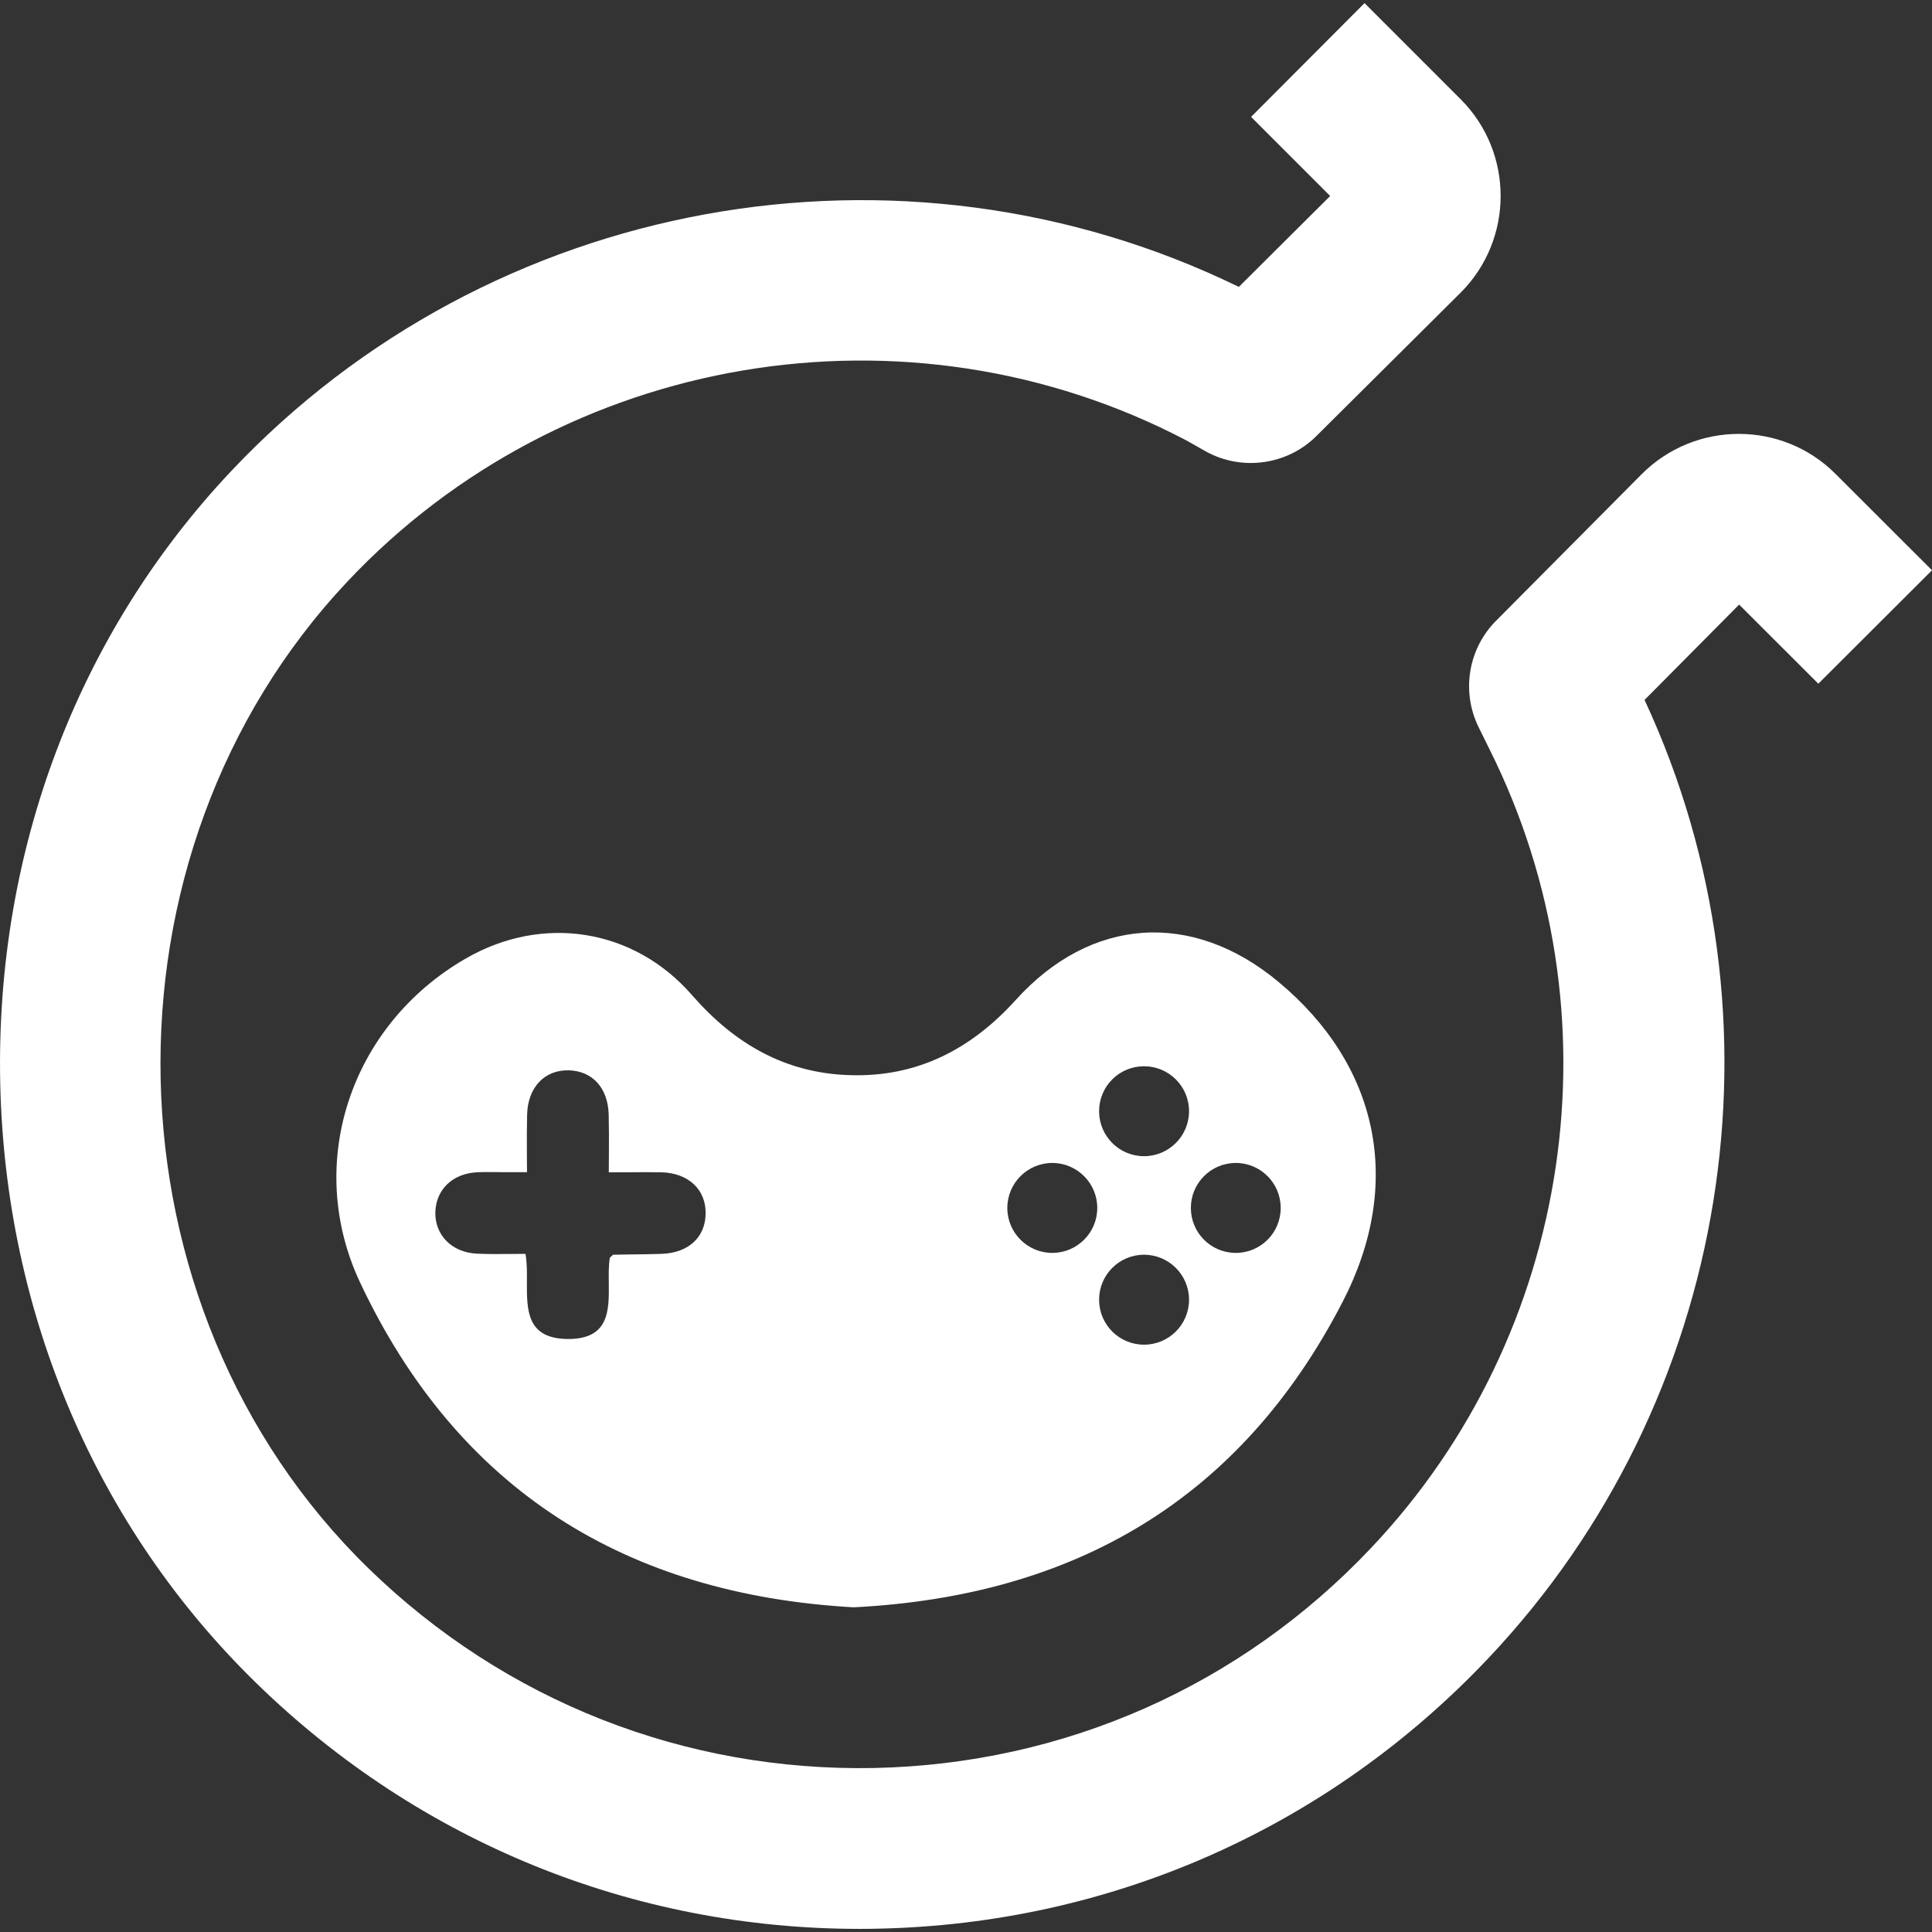 <svg width="18" height="18" viewBox="0 0 18 18" fill="none" xmlns="http://www.w3.org/2000/svg">
<rect x="0" y="0" width="18" height="18" fill="#333333" stroke="none"/>
<g clip-path="url(#clip0_108_2230)">
<path fill-rule="evenodd" clip-rule="evenodd" d="M15.295 4.418C15.794 3.918 16.604 3.918 17.1 4.414L18 5.313L16.941 6.37L16.203 5.633L15.322 6.521C16.703 9.491 16.131 13.056 13.865 15.451C12.372 17.03 10.352 17.924 8.18 17.969C8.123 17.971 8.066 17.971 8.009 17.971C5.9 17.971 3.912 17.164 2.395 15.688C0.899 14.233 0.049 12.243 0.002 10.089C-0.043 7.936 0.719 5.913 2.151 4.392C4.566 1.83 8.394 1.139 11.542 2.673L12.393 1.826L11.656 1.089L12.713 0.029L13.609 0.925C14.105 1.421 14.105 2.23 13.609 2.726L12.263 4.064C11.991 4.334 11.567 4.391 11.233 4.205L11.051 4.102C8.46 2.745 5.246 3.284 3.237 5.418C0.838 7.966 0.929 12.176 3.436 14.615C4.705 15.849 6.38 16.507 8.146 16.472C9.914 16.435 11.559 15.708 12.774 14.422C14.661 12.428 15.105 9.437 13.878 6.982L13.774 6.771C13.614 6.441 13.679 6.045 13.937 5.785L15.295 4.418ZM9.465 9.315C10.164 8.542 11.108 8.48 11.909 9.146C12.843 9.922 13.082 11.021 12.509 12.129C11.56 13.966 10.015 14.871 7.953 14.975C5.84 14.856 4.268 13.889 3.354 11.947C2.831 10.832 3.272 9.545 4.34 8.93C5.055 8.517 5.905 8.648 6.448 9.272C6.842 9.724 7.318 10.001 7.923 10.017C8.548 10.036 9.05 9.774 9.465 9.315ZM5.895 11.687C5.985 11.686 6.075 11.685 6.165 11.682C6.411 11.673 6.569 11.531 6.574 11.313C6.581 11.087 6.418 10.929 6.162 10.922C6.059 10.92 5.957 10.921 5.848 10.922C5.792 10.922 5.733 10.922 5.672 10.922C5.672 10.865 5.673 10.81 5.673 10.756C5.674 10.626 5.674 10.505 5.671 10.383C5.664 10.136 5.52 9.979 5.302 9.972C5.076 9.965 4.918 10.128 4.911 10.384C4.908 10.505 4.908 10.627 4.909 10.757C4.909 10.81 4.91 10.864 4.91 10.921H4.678C4.656 10.921 4.633 10.921 4.611 10.92C4.555 10.92 4.498 10.919 4.442 10.922C4.216 10.934 4.063 11.083 4.056 11.291C4.05 11.506 4.209 11.67 4.445 11.68C4.544 11.685 4.641 11.684 4.747 11.683C4.795 11.682 4.844 11.682 4.896 11.682C4.91 11.762 4.91 11.852 4.909 11.942C4.908 12.207 4.907 12.468 5.282 12.475C5.678 12.481 5.675 12.209 5.672 11.953C5.671 11.869 5.67 11.787 5.682 11.717C5.691 11.71 5.697 11.704 5.701 11.7C5.707 11.694 5.71 11.69 5.714 11.69C5.774 11.689 5.835 11.688 5.895 11.687ZM9.385 11.254C9.385 11.486 9.573 11.673 9.804 11.673C10.035 11.673 10.223 11.486 10.223 11.254C10.223 11.023 10.035 10.835 9.804 10.835C9.573 10.835 9.385 11.023 9.385 11.254ZM10.24 12.109C10.24 12.341 10.427 12.528 10.659 12.528C10.89 12.528 11.078 12.341 11.078 12.109C11.078 11.878 10.89 11.69 10.659 11.69C10.427 11.69 10.24 11.878 10.24 12.109ZM10.24 10.353C10.24 10.584 10.427 10.772 10.659 10.772C10.89 10.772 11.078 10.584 11.078 10.353C11.078 10.121 10.89 9.934 10.659 9.934C10.427 9.934 10.24 10.121 10.24 10.353ZM11.095 11.254C11.095 11.486 11.282 11.673 11.514 11.673C11.745 11.673 11.932 11.486 11.932 11.254C11.932 11.023 11.745 10.835 11.514 10.835C11.282 10.835 11.095 11.023 11.095 11.254Z" fill="white"/>
</g>
<defs>
<clipPath id="clip0_108_2230">
<rect width="18" height="17.941" fill="white" transform="translate(0 0.029)"/>
</clipPath>
</defs>
</svg>
